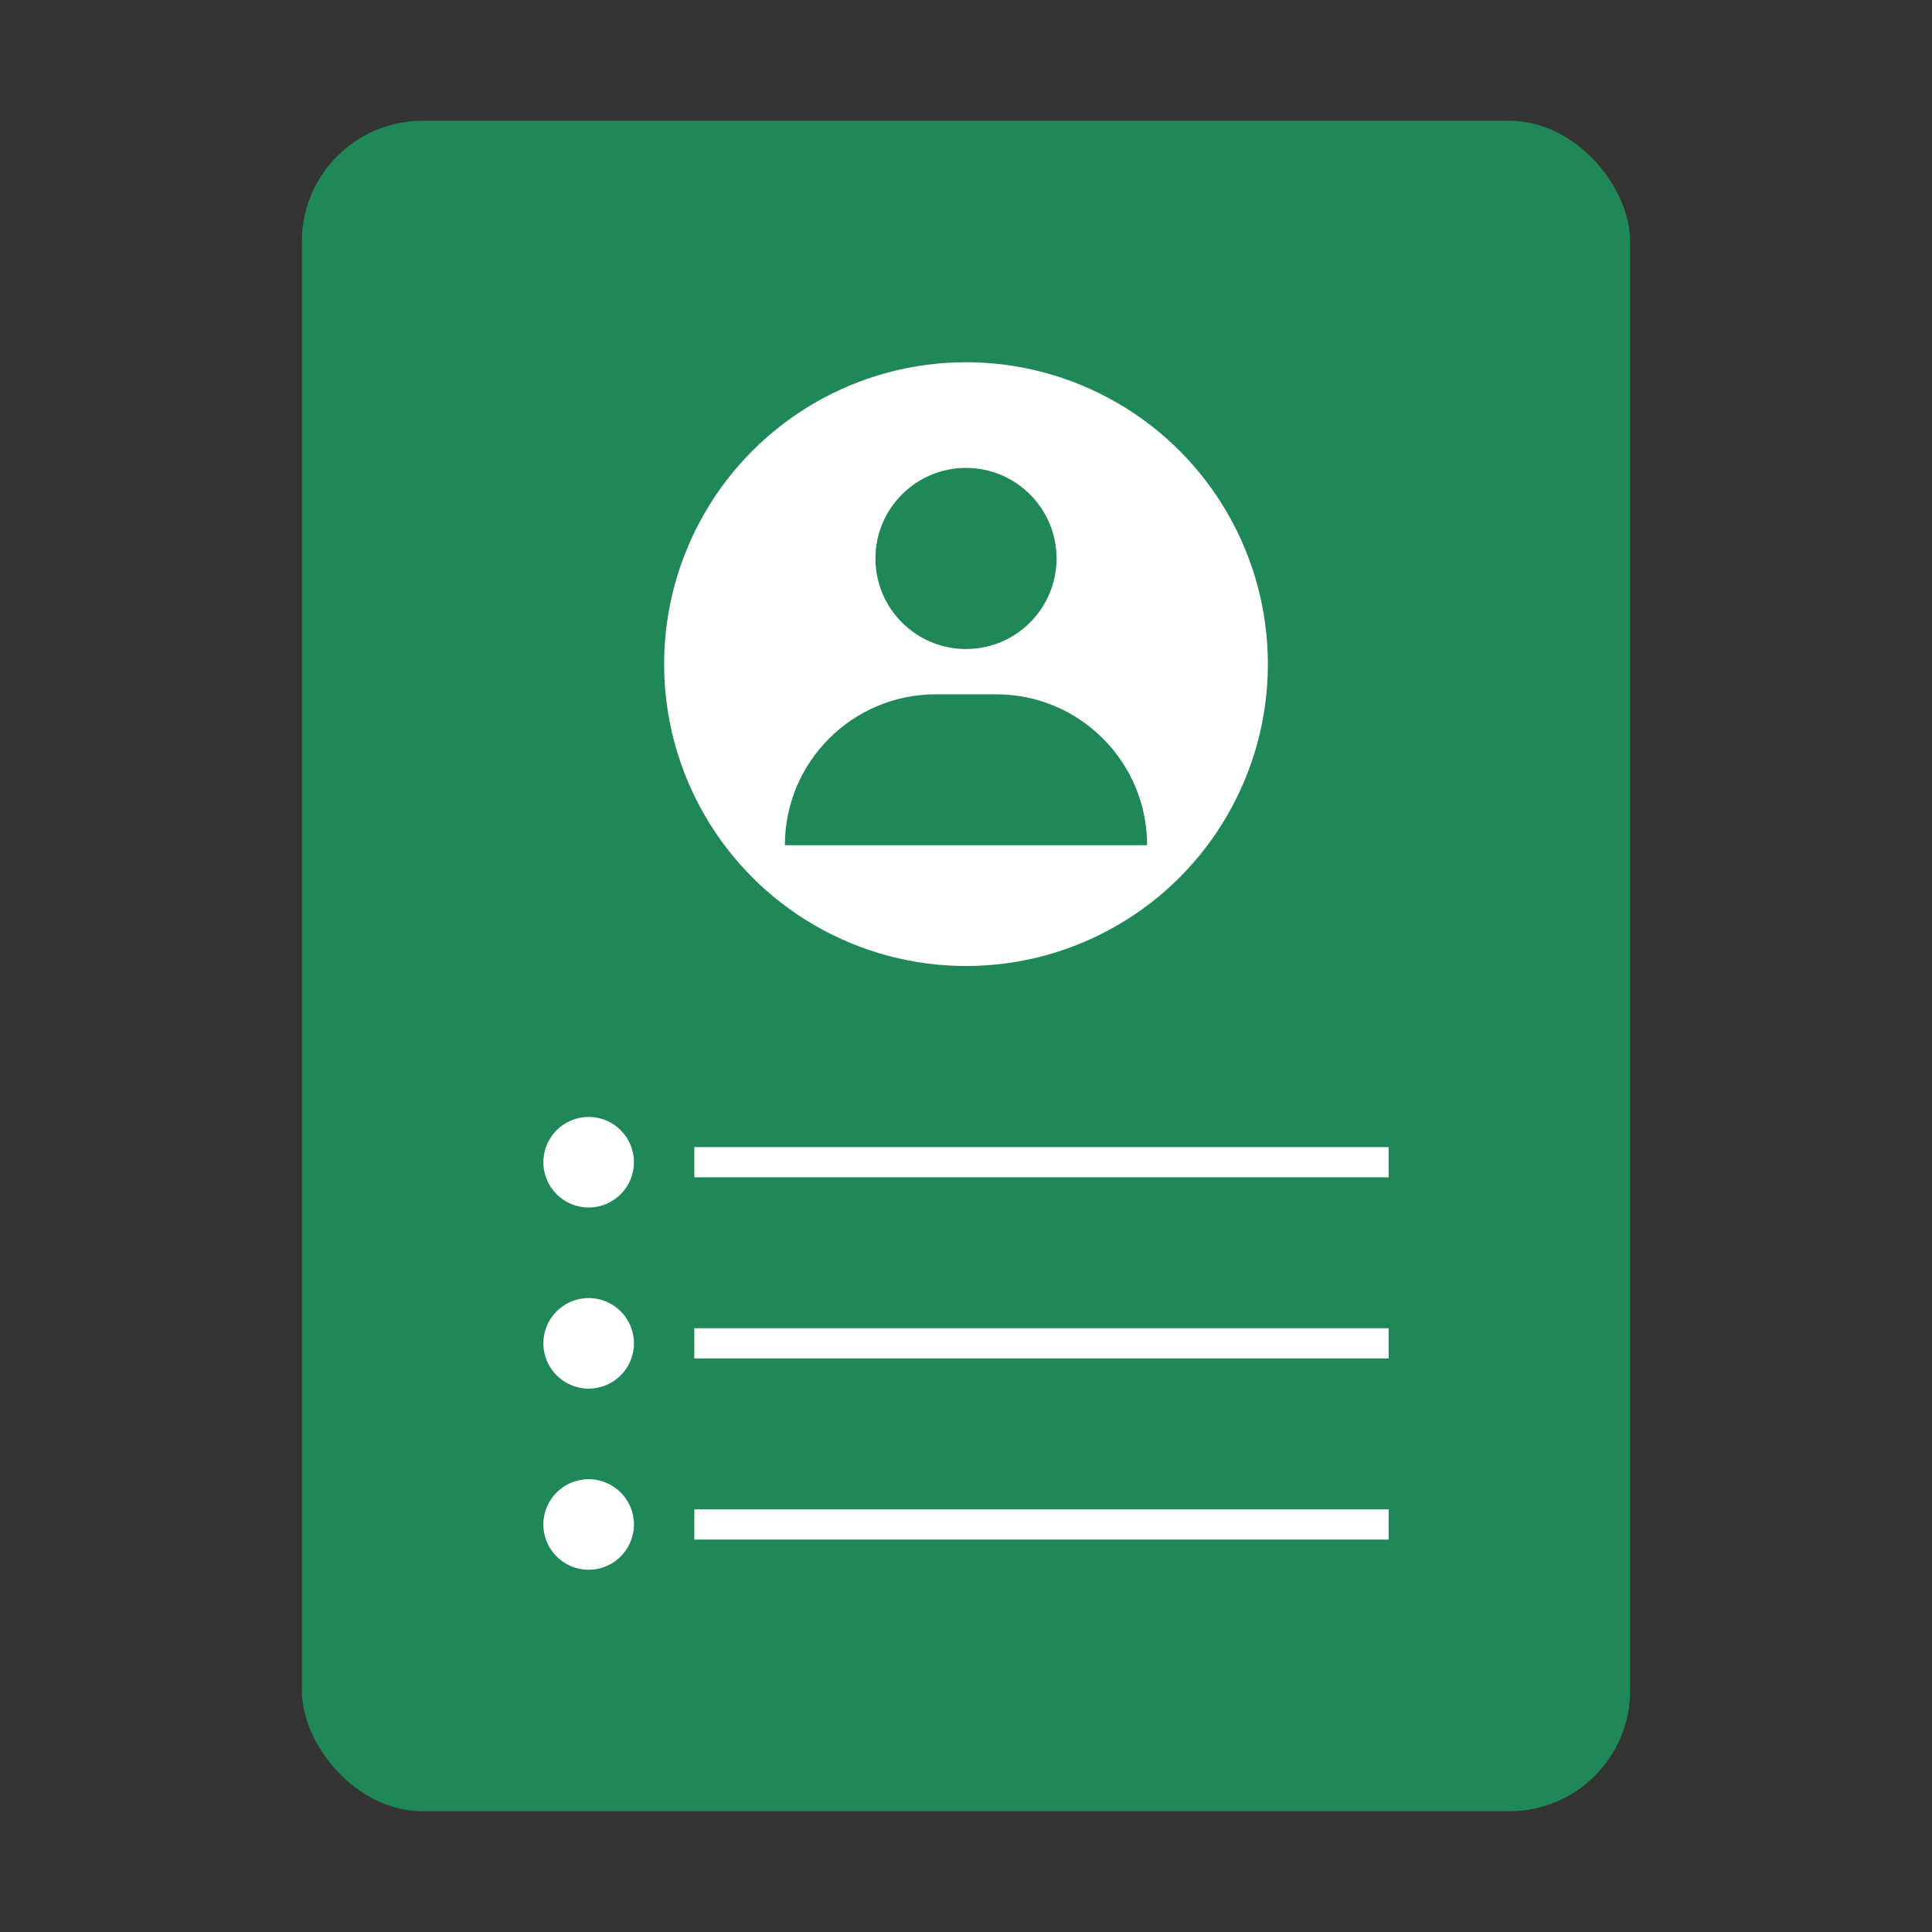 <?xml version="1.0" encoding="utf-8"?>
<svg width="128" height="128" viewBox="0 0 128 128" fill="#208858" xmlns="http://www.w3.org/2000/svg">
<rect x="0" y="0" width="128" height="128" fill="#333333" stroke="none"/>
<rect width="88" height="112" rx="8" transform="translate(20 8)"/>
<g fill="#FFFFFF" transform="translate(36 74)">
<g transform="translate(3 3)">
<circle r="3"/>
<rect width="46" height="2" transform="translate(7 -1)"/>
</g><g transform="translate(3 15)">
<circle r="3"/>
<rect width="46" height="2" transform="translate(7 -1)"/>
</g><g transform="translate(3 27)">
<circle r="3"/>
<rect width="46" height="2" transform="translate(7 -1)"/>
</g></g>
<g id="buddy" transform="translate(44 24)">
<circle r="20" fill="#FFFFFF" transform="translate(20 20)"/>
<path id="body" d="M14 0C19.524 0 24 4.476 24 10L24 10L0 10L0 10C0 4.476 4.476 0 10 0L14 0Z" transform="translate(8 22)"/>
<circle id="head" r="6" transform="translate(20 13)"/>
</g></svg>